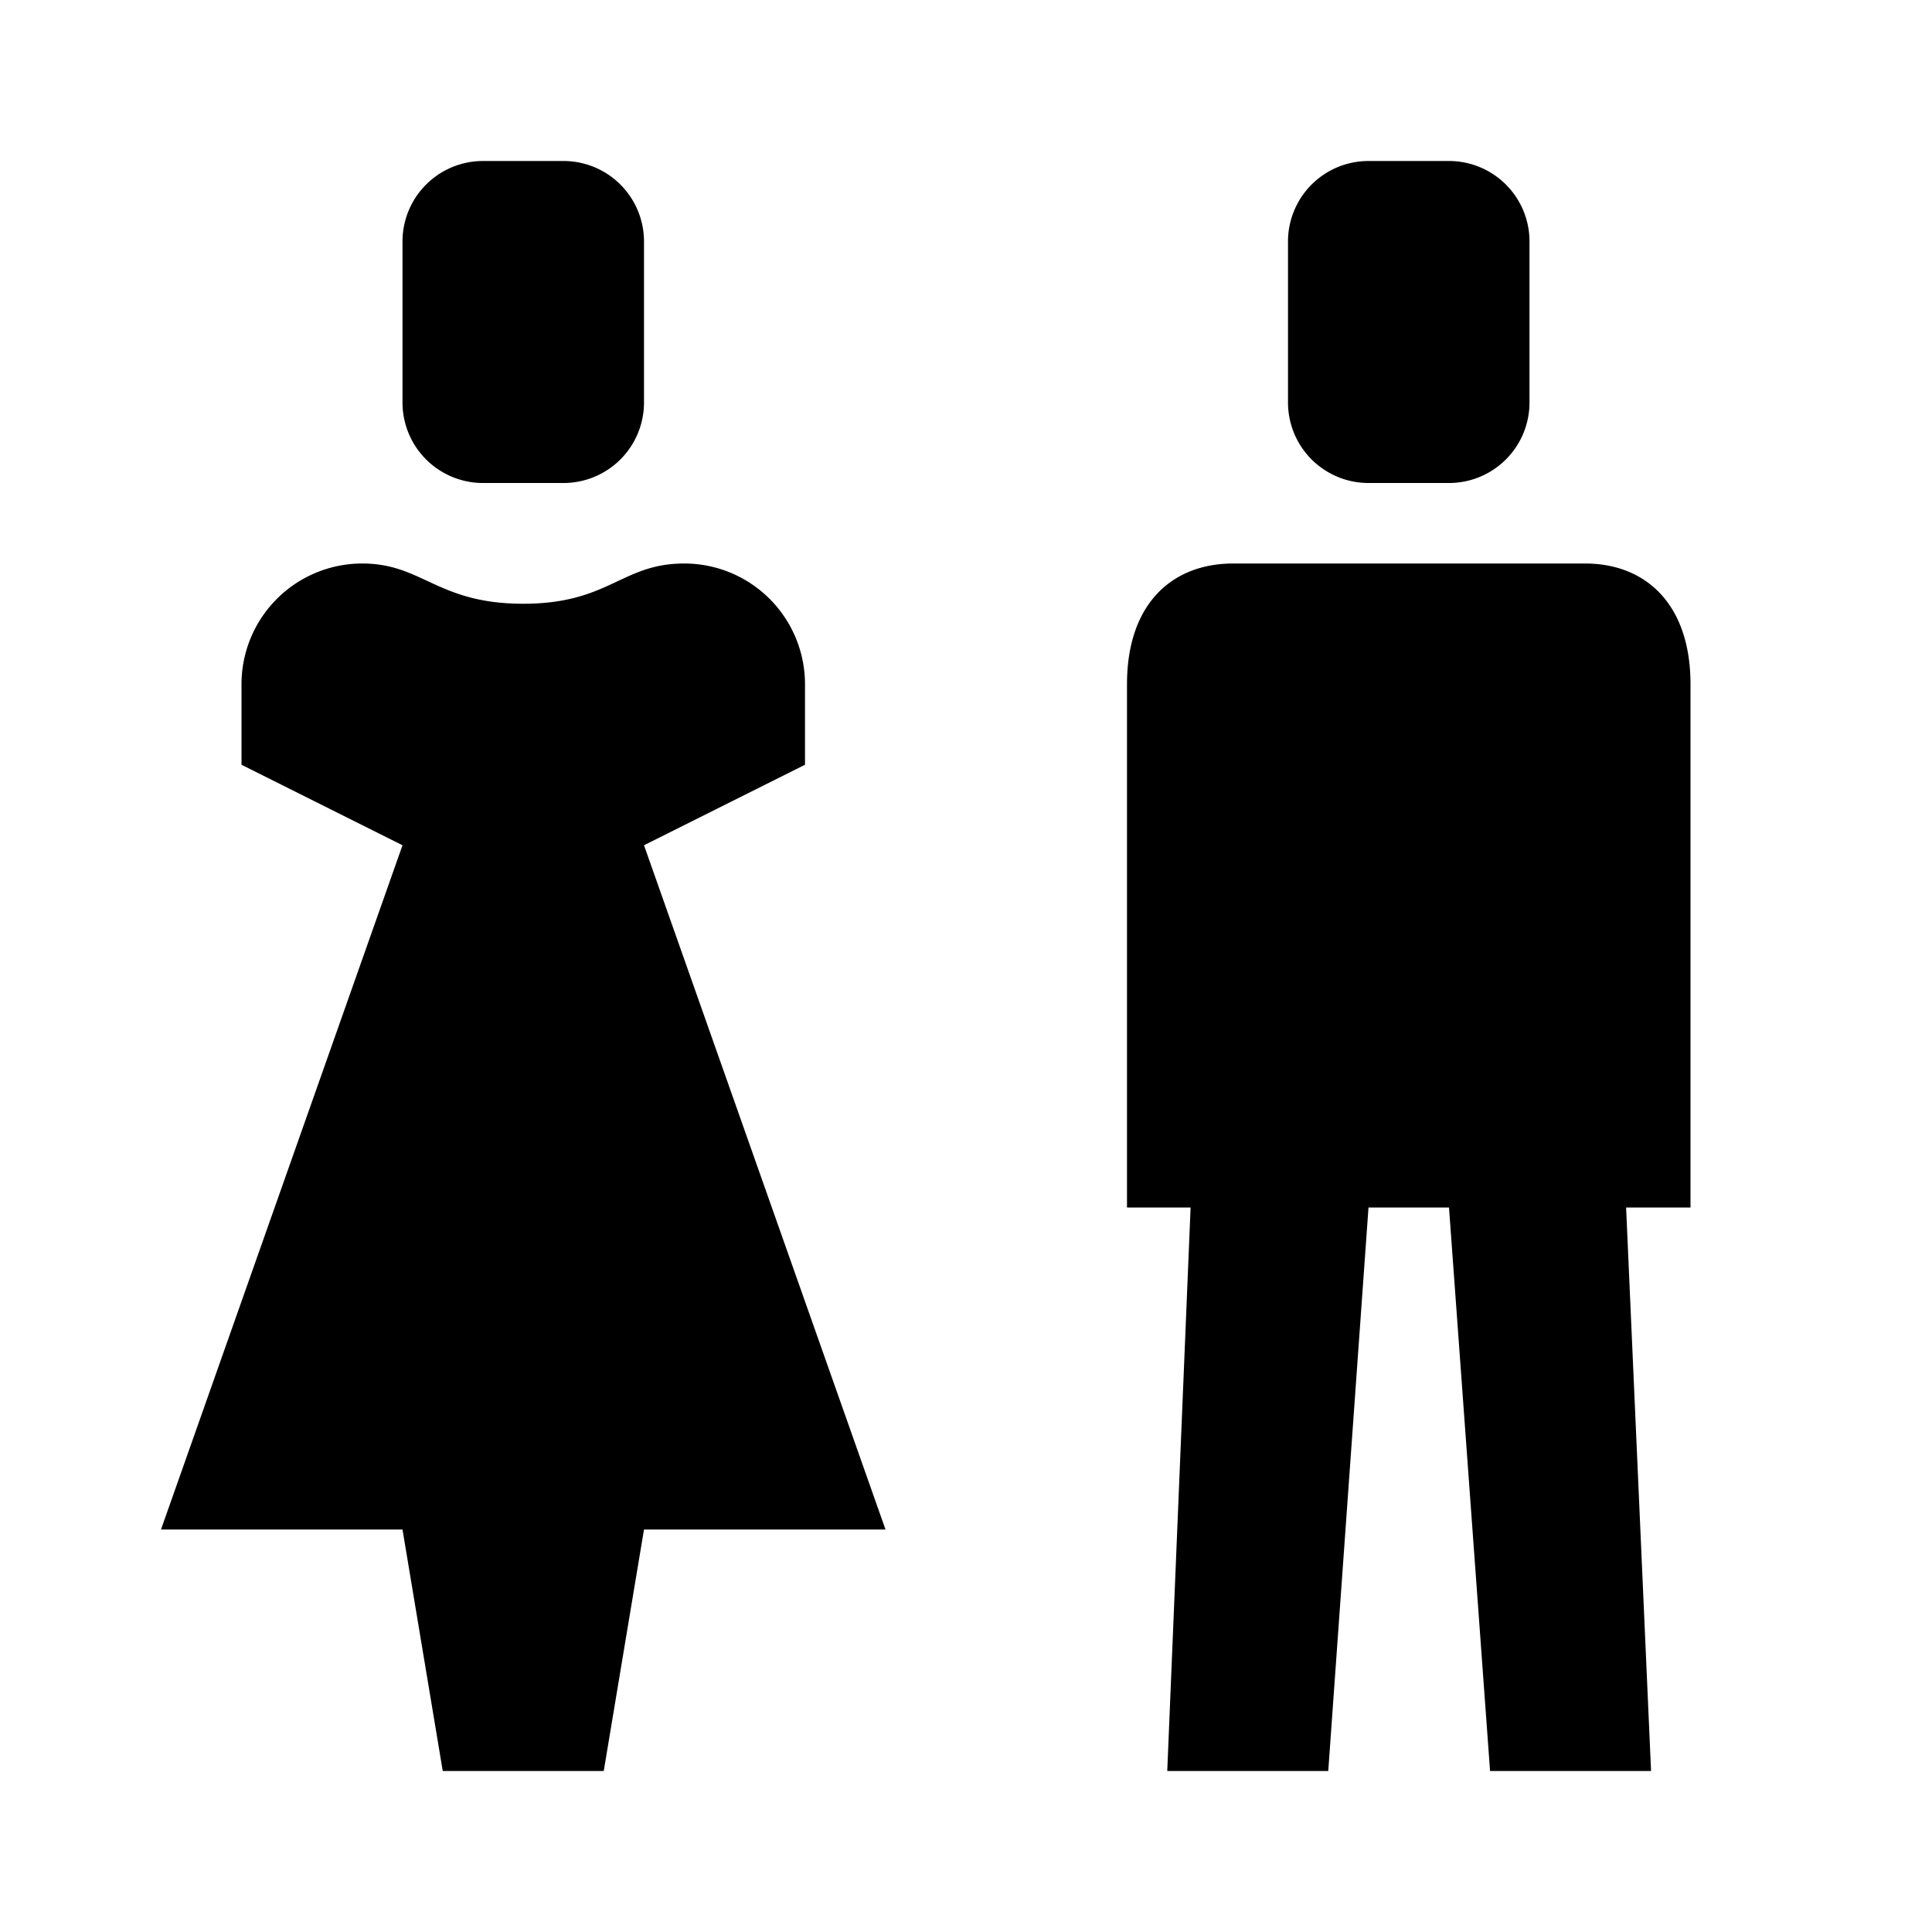 <svg xmlns="http://www.w3.org/2000/svg" viewBox="0 0 24 24"><defs><style>.cls-1{fill:none;}</style></defs><g id="Layer_2" data-name="Layer 2"><g id="Carto_POI_Solid" data-name="Carto POI Solid"><g id="facilities-publictoilet"><rect id="bounding.box" class="cls-1" width="24" height="24"/><path d="M21,15h-.8l.31,7h-2L18,15H17l-.5,7h-2l.29-7H14V8.5c0-1,.56-1.5,1.32-1.5h4.37C20.44,7,21,7.5,21,8.5ZM10,8.5A1.5,1.5,0,0,0,8.5,7h0c-.78,0-.93.5-2,.5S5.25,7,4.5,7h0A1.5,1.5,0,0,0,3,8.5v1l2,1L2,19H5l.5,3h2L8,19h3L8,10.5l2-1ZM17,6h1a1,1,0,0,0,1-1V3a1,1,0,0,0-1-1H17a1,1,0,0,0-1,1V5A1,1,0,0,0,17,6ZM6,6H7A1,1,0,0,0,8,5V3A1,1,0,0,0,7,2H6A1,1,0,0,0,5,3V5A1,1,0,0,0,6,6Z"/></g></g></g></svg>